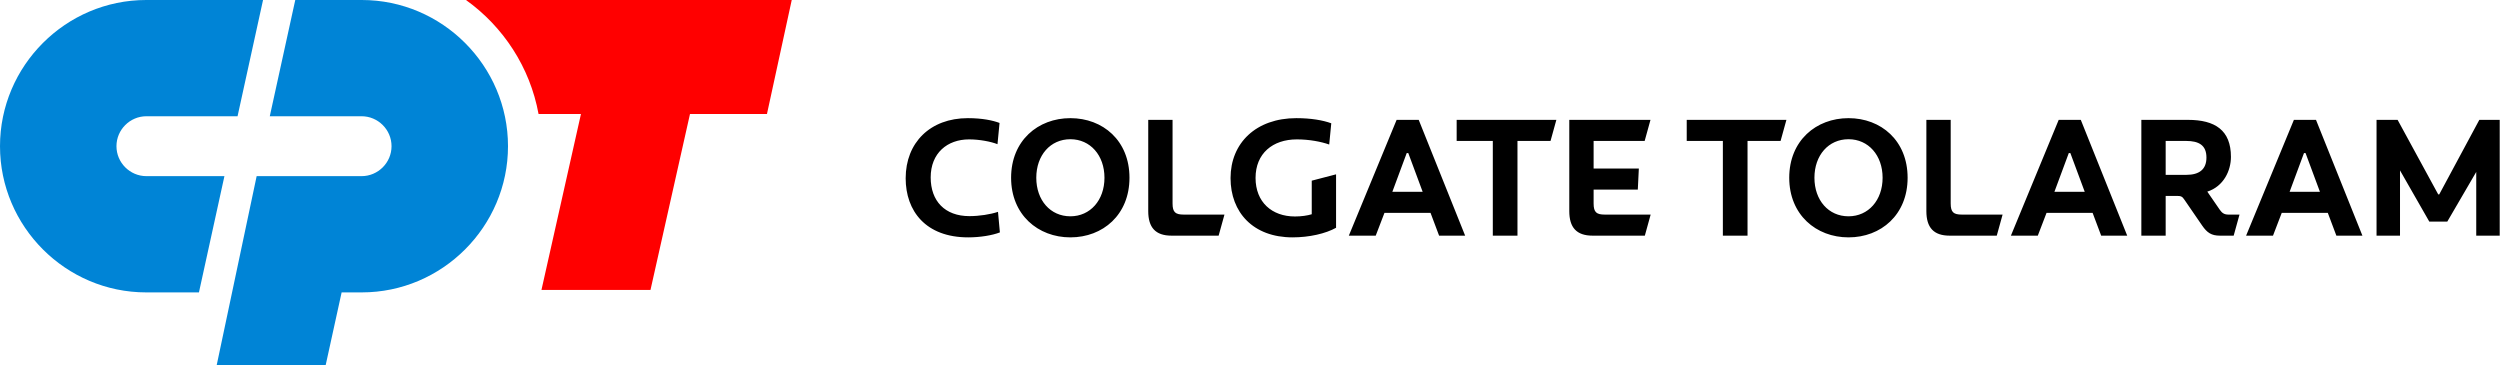<svg xmlns="http://www.w3.org/2000/svg" width="2736" height="400" fill="none" viewBox="0 0 2736 400"><path fill="#0084D6" fill-rule="evenodd" d="M323.139 0H395.949C483.956 0 555.957 71.993 555.957 159.996V160.002C555.957 248 483.956 319.998 395.949 319.998H373.874L356.393 399.732L237.071 400L280.875 192.774H395.717C413.745 192.774 428.495 178.03 428.495 160.002V159.99C428.495 141.963 413.745 127.219 395.717 127.219H295.251L323.139 0V0Z" clip-rule="evenodd"/><path fill="#0084D6" fill-rule="evenodd" d="M160.008 0H287.874L259.986 127.219H160.24C142.211 127.219 127.461 141.963 127.461 159.991V160.002C127.461 178.03 142.211 192.774 160.24 192.774H245.611L217.723 319.999H160.008C72.001 319.999 0 248 0 160.002V159.996C0 71.993 72.001 0 160.008 0V0Z" clip-rule="evenodd"/><path fill="red" fill-rule="evenodd" d="M755.128 124.743L711.901 317.284H592.579L635.806 124.743H589.39C580.042 73.581 550.756 29.196 509.933 0H866.483L839.363 124.743H755.128V124.743Z" clip-rule="evenodd"/><path fill="#000" d="M1059.59 259.777C1072.9 259.777 1086.03 257.528 1094.27 254.339L1092.21 231.848C1083.78 234.657 1071.78 236.531 1060.91 236.531C1034.09 236.531 1018.54 220.038 1018.54 194.168C1018.54 167.549 1036.72 152.551 1060.53 152.551C1072.15 152.551 1084.53 154.99 1091.65 157.798L1093.9 134.553C1086.4 131.744 1074.97 129.305 1059.22 129.305C1017.98 129.305 991.165 156.114 991.165 195.103C991.165 230.908 1013.1 259.777 1059.59 259.777ZM1236.1 194.544C1236.1 153.865 1207.04 129.305 1171.42 129.305C1135.99 129.305 1106.55 153.865 1106.55 194.544C1106.55 235.032 1135.99 259.777 1171.42 259.777C1207.04 259.777 1236.1 235.032 1236.1 194.544ZM1134.11 194.544C1134.11 169.983 1149.48 152.366 1171.42 152.366C1193.17 152.366 1208.73 169.983 1208.73 194.544C1208.73 219.098 1193.17 236.722 1171.42 236.722C1149.48 236.722 1134.11 219.098 1134.11 194.544ZM1283.25 131.179H1256.63V231.093C1256.63 248.906 1264.5 257.903 1282.12 257.903H1333.67L1340.05 234.848H1295.62C1286.44 234.848 1283.25 232.408 1283.25 222.662V131.179V131.179ZM1419.26 152.551C1432.76 152.551 1445.69 154.989 1454.69 158.173L1456.94 134.927C1447.75 131.553 1434.63 129.305 1418.7 129.305C1374.64 129.305 1346.71 156.489 1346.71 194.918C1346.71 232.407 1371.45 259.777 1414.57 259.777C1432.94 259.777 1450.75 255.654 1462.19 249.281V190.789L1435.57 197.727V234.472C1430.69 235.971 1424.13 236.906 1417.19 236.906C1391.89 236.906 1374.08 221.163 1374.08 194.729C1374.08 167.925 1392.83 152.551 1419.26 152.551V152.551ZM1574.95 257.903H1603.45L1552.64 131.179H1528.46L1476.16 257.903H1505.59L1515.15 232.973H1565.58L1574.95 257.903ZM1539.52 167.484H1541.21L1556.96 209.912H1523.78L1539.52 167.484V167.484ZM1703.28 131.179H1594.17V154.24H1633.73V257.903H1660.72V154.24H1696.9L1703.28 131.179V131.179ZM1800.11 257.903L1806.48 234.848H1756.42C1747.24 234.848 1744.05 232.408 1744.05 222.662V207.479H1792.42L1793.54 184.418H1744.05V154.24H1799.92L1806.29 131.179H1717.43V231.093C1717.43 248.906 1725.3 257.903 1742.93 257.903H1800.11V257.903ZM1955.05 131.179H1845.95V154.24H1885.5V257.903H1912.5V154.24H1948.67L1955.05 131.179V131.179ZM2087.69 194.544C2087.69 153.865 2058.63 129.305 2023.01 129.305C1987.58 129.305 1958.14 153.865 1958.14 194.544C1958.14 235.032 1987.58 259.777 2023.01 259.777C2058.63 259.777 2087.69 235.032 2087.69 194.544ZM1985.71 194.544C1985.71 169.983 2001.07 152.366 2023.01 152.366C2044.76 152.366 2060.32 169.983 2060.32 194.544C2060.32 219.098 2044.76 236.722 2023.01 236.722C2001.07 236.722 1985.71 219.098 1985.71 194.544ZM2134.84 131.179H2108.22V231.093C2108.22 248.906 2116.09 257.903 2133.71 257.903H2185.26L2191.64 234.848H2147.21C2138.03 234.848 2134.84 232.408 2134.84 222.662V131.179V131.179ZM2299.53 257.903H2328.02L2277.22 131.179H2253.04L2200.73 257.903H2230.17L2239.73 232.973H2290.16L2299.53 257.903ZM2264.09 167.484H2265.78L2281.53 209.912H2248.35L2264.09 167.484V167.484ZM2370.11 191.355V154.24H2392.42C2406.48 154.24 2414.73 158.923 2414.73 172.423C2414.73 185.358 2406.85 191.355 2392.79 191.355H2370.11V191.355ZM2444.53 257.903L2450.91 234.848H2438.91C2434.41 234.848 2431.97 233.348 2429.35 229.594L2415.67 209.727C2433.66 203.914 2441.54 186.667 2441.54 171.673C2441.54 142.43 2424.1 131.179 2394.48 131.179H2343.49V257.903H2370.11V214.41H2382.48C2386.8 214.41 2388.3 214.976 2390.73 218.724L2410.04 246.842C2415.48 254.714 2420.16 257.903 2429.54 257.903H2444.53V257.903ZM2556.92 257.903H2585.42L2534.62 131.179H2510.44L2458.13 257.903H2487.57L2497.13 232.973H2547.55L2556.92 257.903ZM2521.49 167.484H2523.18L2538.93 209.912H2505.75L2521.49 167.484V167.484ZM2668.38 212.727L2623.95 131.179H2600.89V257.903H2626.57V186.481L2658.63 242.529H2678.31L2710 188.165V257.903H2735.68V131.179H2713.37L2669.51 212.727H2668.38Z"/></svg>